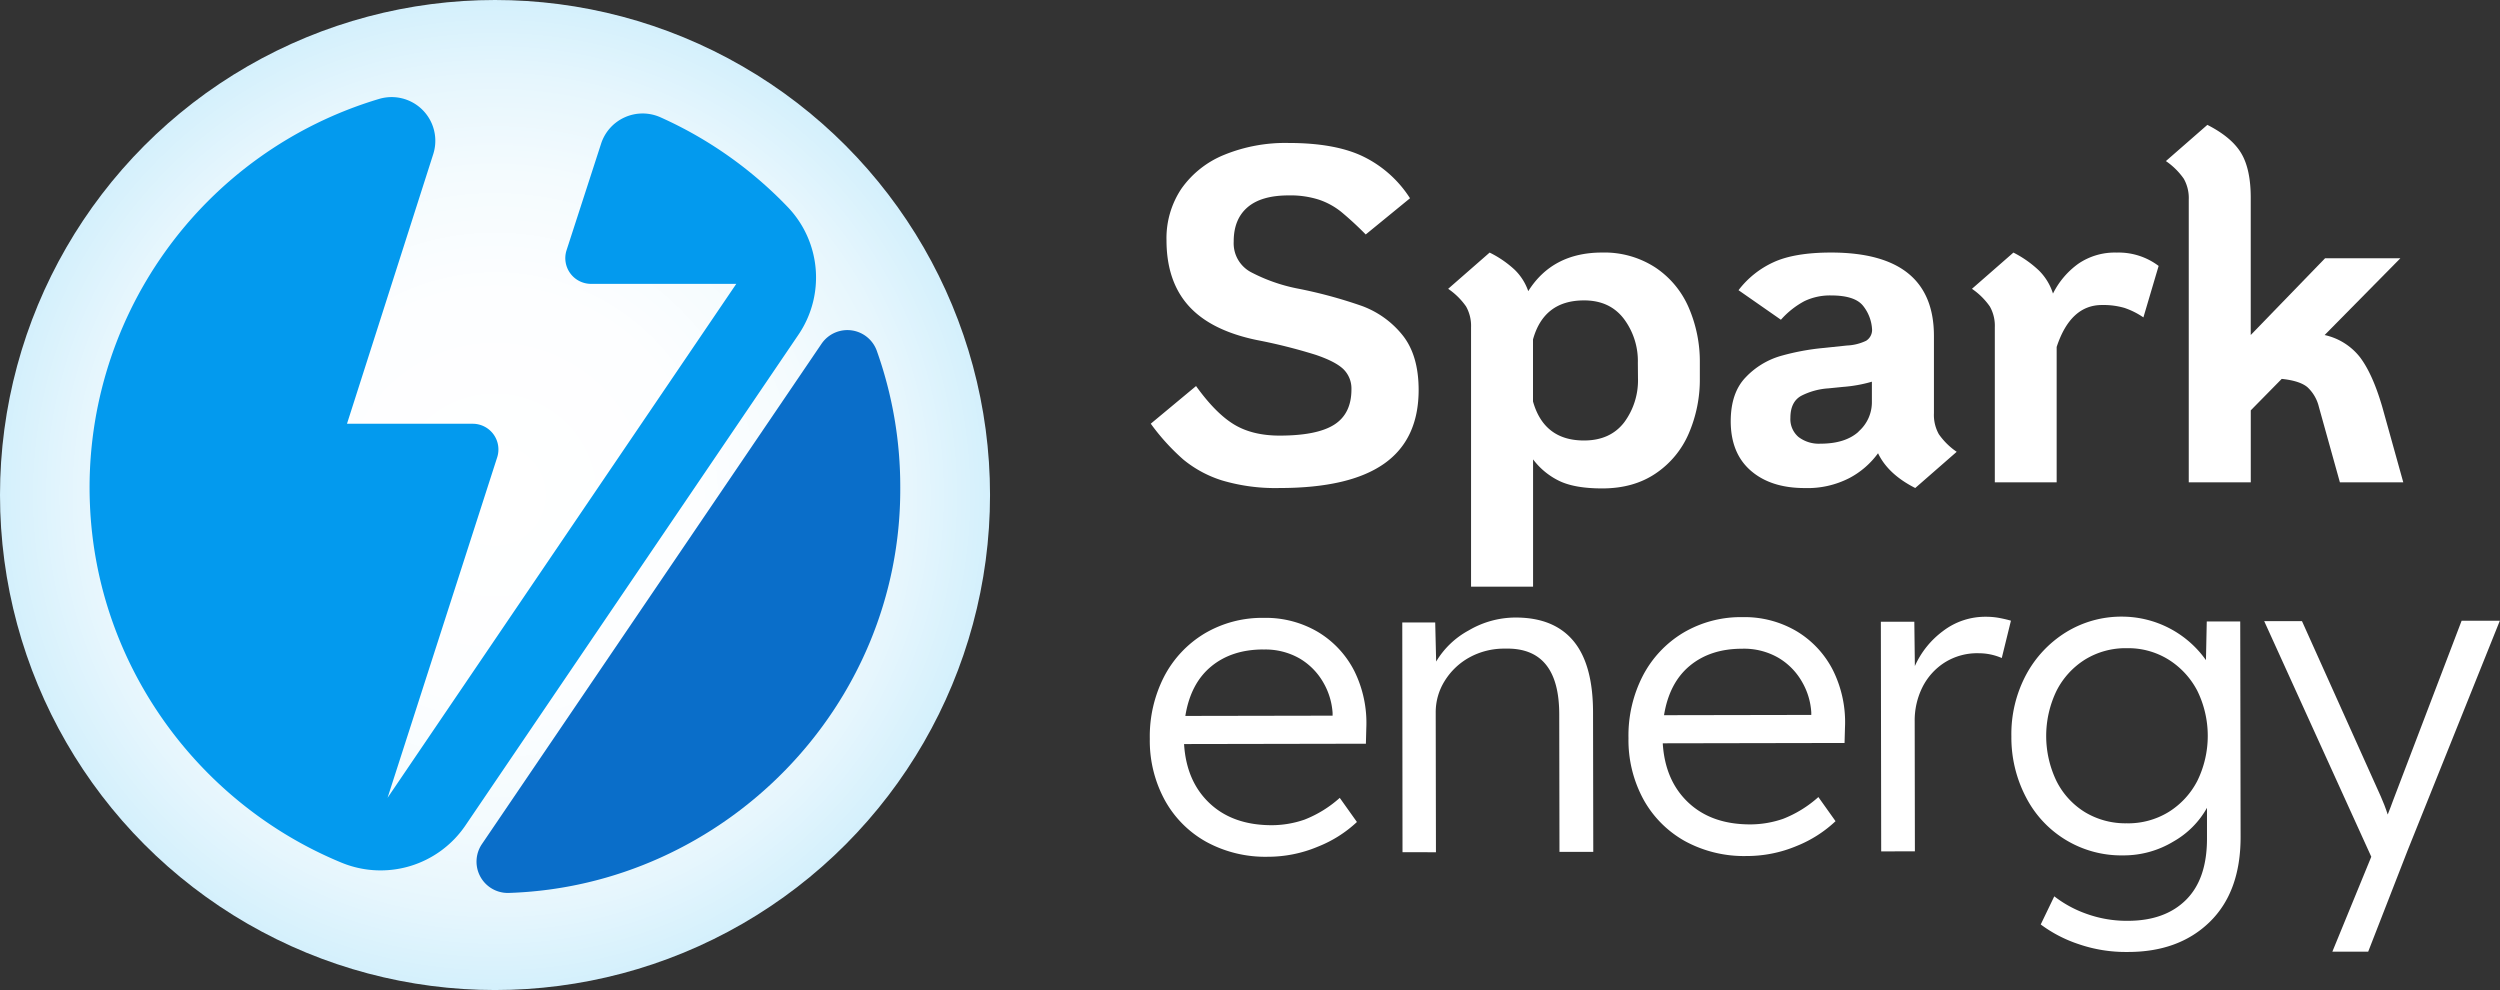 <svg xmlns="http://www.w3.org/2000/svg" xmlns:xlink="http://www.w3.org/1999/xlink" viewBox="0 0 747 295.81"><rect x="0" y="0" width="747" height="295.81" fill="#333333" stroke="none"/><defs><style>.cls-1{fill:#fff;}.cls-2{fill:url(#radial-gradient);}.cls-3{fill:#039aee;}.cls-4{fill:#0a6ec9;}</style><radialGradient id="radial-gradient" cx="147.91" cy="147.91" r="147.91" gradientUnits="userSpaceOnUse"><stop offset="0" stop-color="#fff"/><stop offset="0.41" stop-color="#fdfeff"/><stop offset="0.65" stop-color="#f4fbfe"/><stop offset="0.84" stop-color="#e6f6fd"/><stop offset="1" stop-color="#d4f0fc"/></radialGradient></defs><g id="Layer_2" data-name="Layer 2"><g id="Layer_1-2" data-name="Layer 1"><path class="cls-1" d="M365.14,143.55a34.31,34.31,0,0,1-11.6-6.27,65.13,65.13,0,0,1-9.69-10.68l13.53-11.25q5.83,8.12,11.32,11.46t13.6,3.35q11.25,0,16.38-3.28t5.13-10.53a8.1,8.1,0,0,0-2.42-6.06Q399,108,393.06,106a161.59,161.59,0,0,0-17.59-4.41q-13.68-2.85-20.29-10.19t-6.63-19.58A26.58,26.58,0,0,1,353,56.39a28.87,28.87,0,0,1,12.75-10.11A48.25,48.25,0,0,1,385,42.72q14.24,0,22.64,4.2a34.44,34.44,0,0,1,13.67,12.32L408.08,70.06a99.18,99.18,0,0,0-7.33-6.76,21.77,21.77,0,0,0-6.63-3.63A27.93,27.93,0,0,0,385,58.39q-8.11,0-12.25,3.56T368.63,72.2a9.76,9.76,0,0,0,5.27,9.18,51.26,51.26,0,0,0,13.53,4.78,139.48,139.48,0,0,1,19.51,5.26,27.84,27.84,0,0,1,12.11,8.69q4.83,6,4.84,16.38,0,14.81-10.33,22.07t-31.26,7.26A55.77,55.77,0,0,1,365.14,143.55Z"/><path class="cls-1" d="M494.73,80a27.39,27.39,0,0,1,9.9,12,40.64,40.64,0,0,1,3.28,16.45v4.56a40.64,40.64,0,0,1-3.28,16.45,27.39,27.39,0,0,1-9.9,12q-6.62,4.49-16,4.48-8.11,0-12.74-2.2a21.58,21.58,0,0,1-7.91-6.48V175.3H439.55V97.83a11.81,11.81,0,0,0-1.49-6.26,20.65,20.65,0,0,0-5.35-5.27L445.1,75.47a31.2,31.2,0,0,1,7.48,5.13A16.24,16.24,0,0,1,456.64,87q7.26-11.54,22.07-11.54A27.87,27.87,0,0,1,494.73,80Zm-5.34,28.41a21,21,0,0,0-4.2-13.17q-4.2-5.49-11.89-5.48-12,0-15.24,11.67v18.52q3.29,11.67,15.24,11.67,7.83,0,12-5.41a21.12,21.12,0,0,0,4.13-13.24Z"/><path class="cls-1" d="M579.32,129.73a20.75,20.75,0,0,0,5.34,5.27l-12.39,10.82q-8.12-4.12-11.11-10.39a25,25,0,0,1-8.54,7.4,27.31,27.31,0,0,1-13.39,3q-10.11,0-16.09-5.19t-6-14.74q0-8.55,4.49-13.18A23.39,23.39,0,0,1,532,106.38a71,71,0,0,1,13-2.42l6.84-.72a14.72,14.72,0,0,0,5.76-1.42,3.83,3.83,0,0,0,1.78-3.28,12.34,12.34,0,0,0-2.77-7.26q-2.5-3-9.47-3a17.63,17.63,0,0,0-8,1.71,25.3,25.3,0,0,0-7,5.55l-12.67-8.83a27.53,27.53,0,0,1,10.4-8.33q6.25-2.91,17.23-2.92,30.75,0,30.76,24.93v23.07A11.81,11.81,0,0,0,579.32,129.73Zm-24-.78a11.6,11.6,0,0,0,4-8.9v-6a42.13,42.13,0,0,1-8.68,1.56l-4.28.43a20.75,20.75,0,0,0-8.11,2.21c-2.19,1.19-3.28,3.39-3.28,6.62a7,7,0,0,0,2.42,5.7,10,10,0,0,0,6.55,2Q551.34,132.58,555.33,129Z"/><path class="cls-1" d="M645,79.46l-4.55,15.38a23,23,0,0,0-5.7-2.85,22.55,22.55,0,0,0-6.69-.85q-9.4,0-13.53,12.53v40.45H596.05V97.83a11.72,11.72,0,0,0-1.49-6.26,20.75,20.75,0,0,0-5.34-5.27l12.39-10.83a32.2,32.2,0,0,1,7.69,5.42,16.85,16.85,0,0,1,4.13,6.83,24.29,24.29,0,0,1,7.55-8.9,19.35,19.35,0,0,1,11.53-3.35A19.84,19.84,0,0,1,645,79.46Z"/><path class="cls-1" d="M718.1,144.12H699.16l-6.27-22.51a11.77,11.77,0,0,0-3.42-5.91q-2.28-1.92-7.69-2.49l-9.25,9.4v21.51H654V59.67a11.76,11.76,0,0,0-1.49-6.27,20.91,20.91,0,0,0-5.34-5.27l12.39-10.82q7.26,3.7,10.11,8.47t2.85,13.32v41l22.21-22.93h22.5L694.6,100.11a18.42,18.42,0,0,1,10.61,6.69q3.76,5,6.62,14.81Z"/><path class="cls-1" d="M378.79,256a36.8,36.8,0,0,1-18.31-4.43,31.77,31.77,0,0,1-12.42-12.45,37.1,37.1,0,0,1-4.5-18.36,39.16,39.16,0,0,1,4.3-18.64,32.49,32.49,0,0,1,12.05-12.82,33.72,33.72,0,0,1,17.71-4.68,30.62,30.62,0,0,1,16.21,4.23,28.84,28.84,0,0,1,10.85,11.66,35,35,0,0,1,3.57,17.12l-.12,4.59-54.33.1q.68,11.15,7.64,17.7T380,246.57a30.06,30.06,0,0,0,9.77-1.66,34.54,34.54,0,0,0,10.55-6.51l5.13,7.21A36.9,36.9,0,0,1,393.74,253,38.43,38.43,0,0,1,378.79,256Zm-1.28-61.94q-9.45,0-15.61,5.08t-7.72,14.78l44-.08v-.78a20.73,20.73,0,0,0-2.77-9.12,19.63,19.63,0,0,0-7-7.14A20.55,20.55,0,0,0,377.51,194.08Z"/><path class="cls-1" d="M419.07,254.64,419,186l9.84,0,.28,11.68a25.36,25.36,0,0,1,9.76-9.33,27.6,27.6,0,0,1,14-3.83q11.42,0,17.26,7T476,212.81l.07,41.73-10.1,0-.07-41.07q0-20.09-16.18-19.66A21.53,21.53,0,0,0,439,196.47a20.05,20.05,0,0,0-7.33,7,17.6,17.6,0,0,0-2.68,9.45l.07,41.73Z"/><path class="cls-1" d="M521.82,255.78a36.84,36.84,0,0,1-18.32-4.43,31.9,31.9,0,0,1-12.42-12.45,37.1,37.1,0,0,1-4.49-18.36,39,39,0,0,1,4.3-18.64,32.42,32.42,0,0,1,12.05-12.82,33.72,33.72,0,0,1,17.71-4.68,30.56,30.56,0,0,1,16.21,4.23,28.81,28.81,0,0,1,10.84,11.66,34.88,34.88,0,0,1,3.58,17.12l-.13,4.59-54.32.1q.68,11.15,7.64,17.7T523,246.33a30.12,30.12,0,0,0,9.78-1.66,34.66,34.66,0,0,0,10.55-6.51l5.13,7.21a37,37,0,0,1-11.67,7.43A38.43,38.43,0,0,1,521.82,255.78Zm-1.29-61.94q-9.45,0-15.6,5.08t-7.72,14.78l44-.08v-.78a20.6,20.6,0,0,0-2.77-9.12,19.55,19.55,0,0,0-7-7.14A20.5,20.5,0,0,0,520.53,193.84Z"/><path class="cls-1" d="M562.1,254.4,562,185.77l10,0,.16,13.25a26.47,26.47,0,0,1,8.38-10.44,20.76,20.76,0,0,1,12.85-4.29,21.56,21.56,0,0,1,4.2.39c1.31.26,2.41.52,3.28.78l-2.74,11.16a17.22,17.22,0,0,0-6.82-1.43A18.22,18.22,0,0,0,581,198a18.64,18.64,0,0,0-6.62,7.42,22.3,22.3,0,0,0-2.27,10.11l.06,38.84Z"/><path class="cls-1" d="M635.5,284.45a43.3,43.3,0,0,1-14.37-2.33,40,40,0,0,1-11.36-5.89l4.05-8.41a34.26,34.26,0,0,0,9.65,5.24,35.54,35.54,0,0,0,12.28,2.08q11.14,0,17.44-6.27t6.26-18.44v-9.06a26.3,26.3,0,0,1-10,10.06,28.73,28.73,0,0,1-15,4.16,32,32,0,0,1-29-17.21A38.45,38.45,0,0,1,601,220a37.66,37.66,0,0,1,4.36-18.31,33.58,33.58,0,0,1,11.92-12.75,31.52,31.52,0,0,1,16.86-4.69,30.78,30.78,0,0,1,25,13l.24-11.55h10l.11,64.43q0,16.39-9.28,25.4T635.5,284.45Zm.06-38.44a23.22,23.22,0,0,0,12.4-3.37,23.77,23.77,0,0,0,8.58-9.27,30.61,30.61,0,0,0,0-27,24.13,24.13,0,0,0-8.61-9.3,22.82,22.82,0,0,0-12.4-3.39A23.13,23.13,0,0,0,623,197.08a23.61,23.61,0,0,0-8.51,9.33,31.06,31.06,0,0,0,0,27,23,23,0,0,0,8.55,9.3A23.45,23.45,0,0,0,635.56,246Z"/><path class="cls-1" d="M696.91,284.35,708.54,256l-32-70.41,11.29,0L711.39,238c.35.79.71,1.64,1.06,2.56s.7,1.86,1,2.82c.26-.7.55-1.42.85-2.17s.59-1.51.85-2.29l20.38-53.44,11.42,0-27.57,68.67-11.76,30.2Z"/><circle class="cls-2" cx="147.91" cy="147.91" r="147.91"/><path class="cls-3" d="M238.5,100.12,139.06,246.66a30.63,30.63,0,0,1-37,11.11C59.49,240.23,28.91,199,26.88,150.92A121.18,121.18,0,0,1,113.27,29.56,13.06,13.06,0,0,1,129.47,46l-25.79,80.62h37.59a7.68,7.68,0,0,1,7.3,10L115.8,238.39,220,84.82H176.59a7.69,7.69,0,0,1-7.32-10l10.32-31.84A13.05,13.05,0,0,1,197.24,35,121.26,121.26,0,0,1,235.6,62.1,30.43,30.43,0,0,1,238.5,100.12Z"/><path class="cls-4" d="M269,145.68c.29,65.6-52.78,119.07-117,121.13a9.35,9.35,0,0,1-8-14.6L245.46,102.74a9.34,9.34,0,0,1,16.5,2A121,121,0,0,1,269,145.68Z"/></g></g></svg>